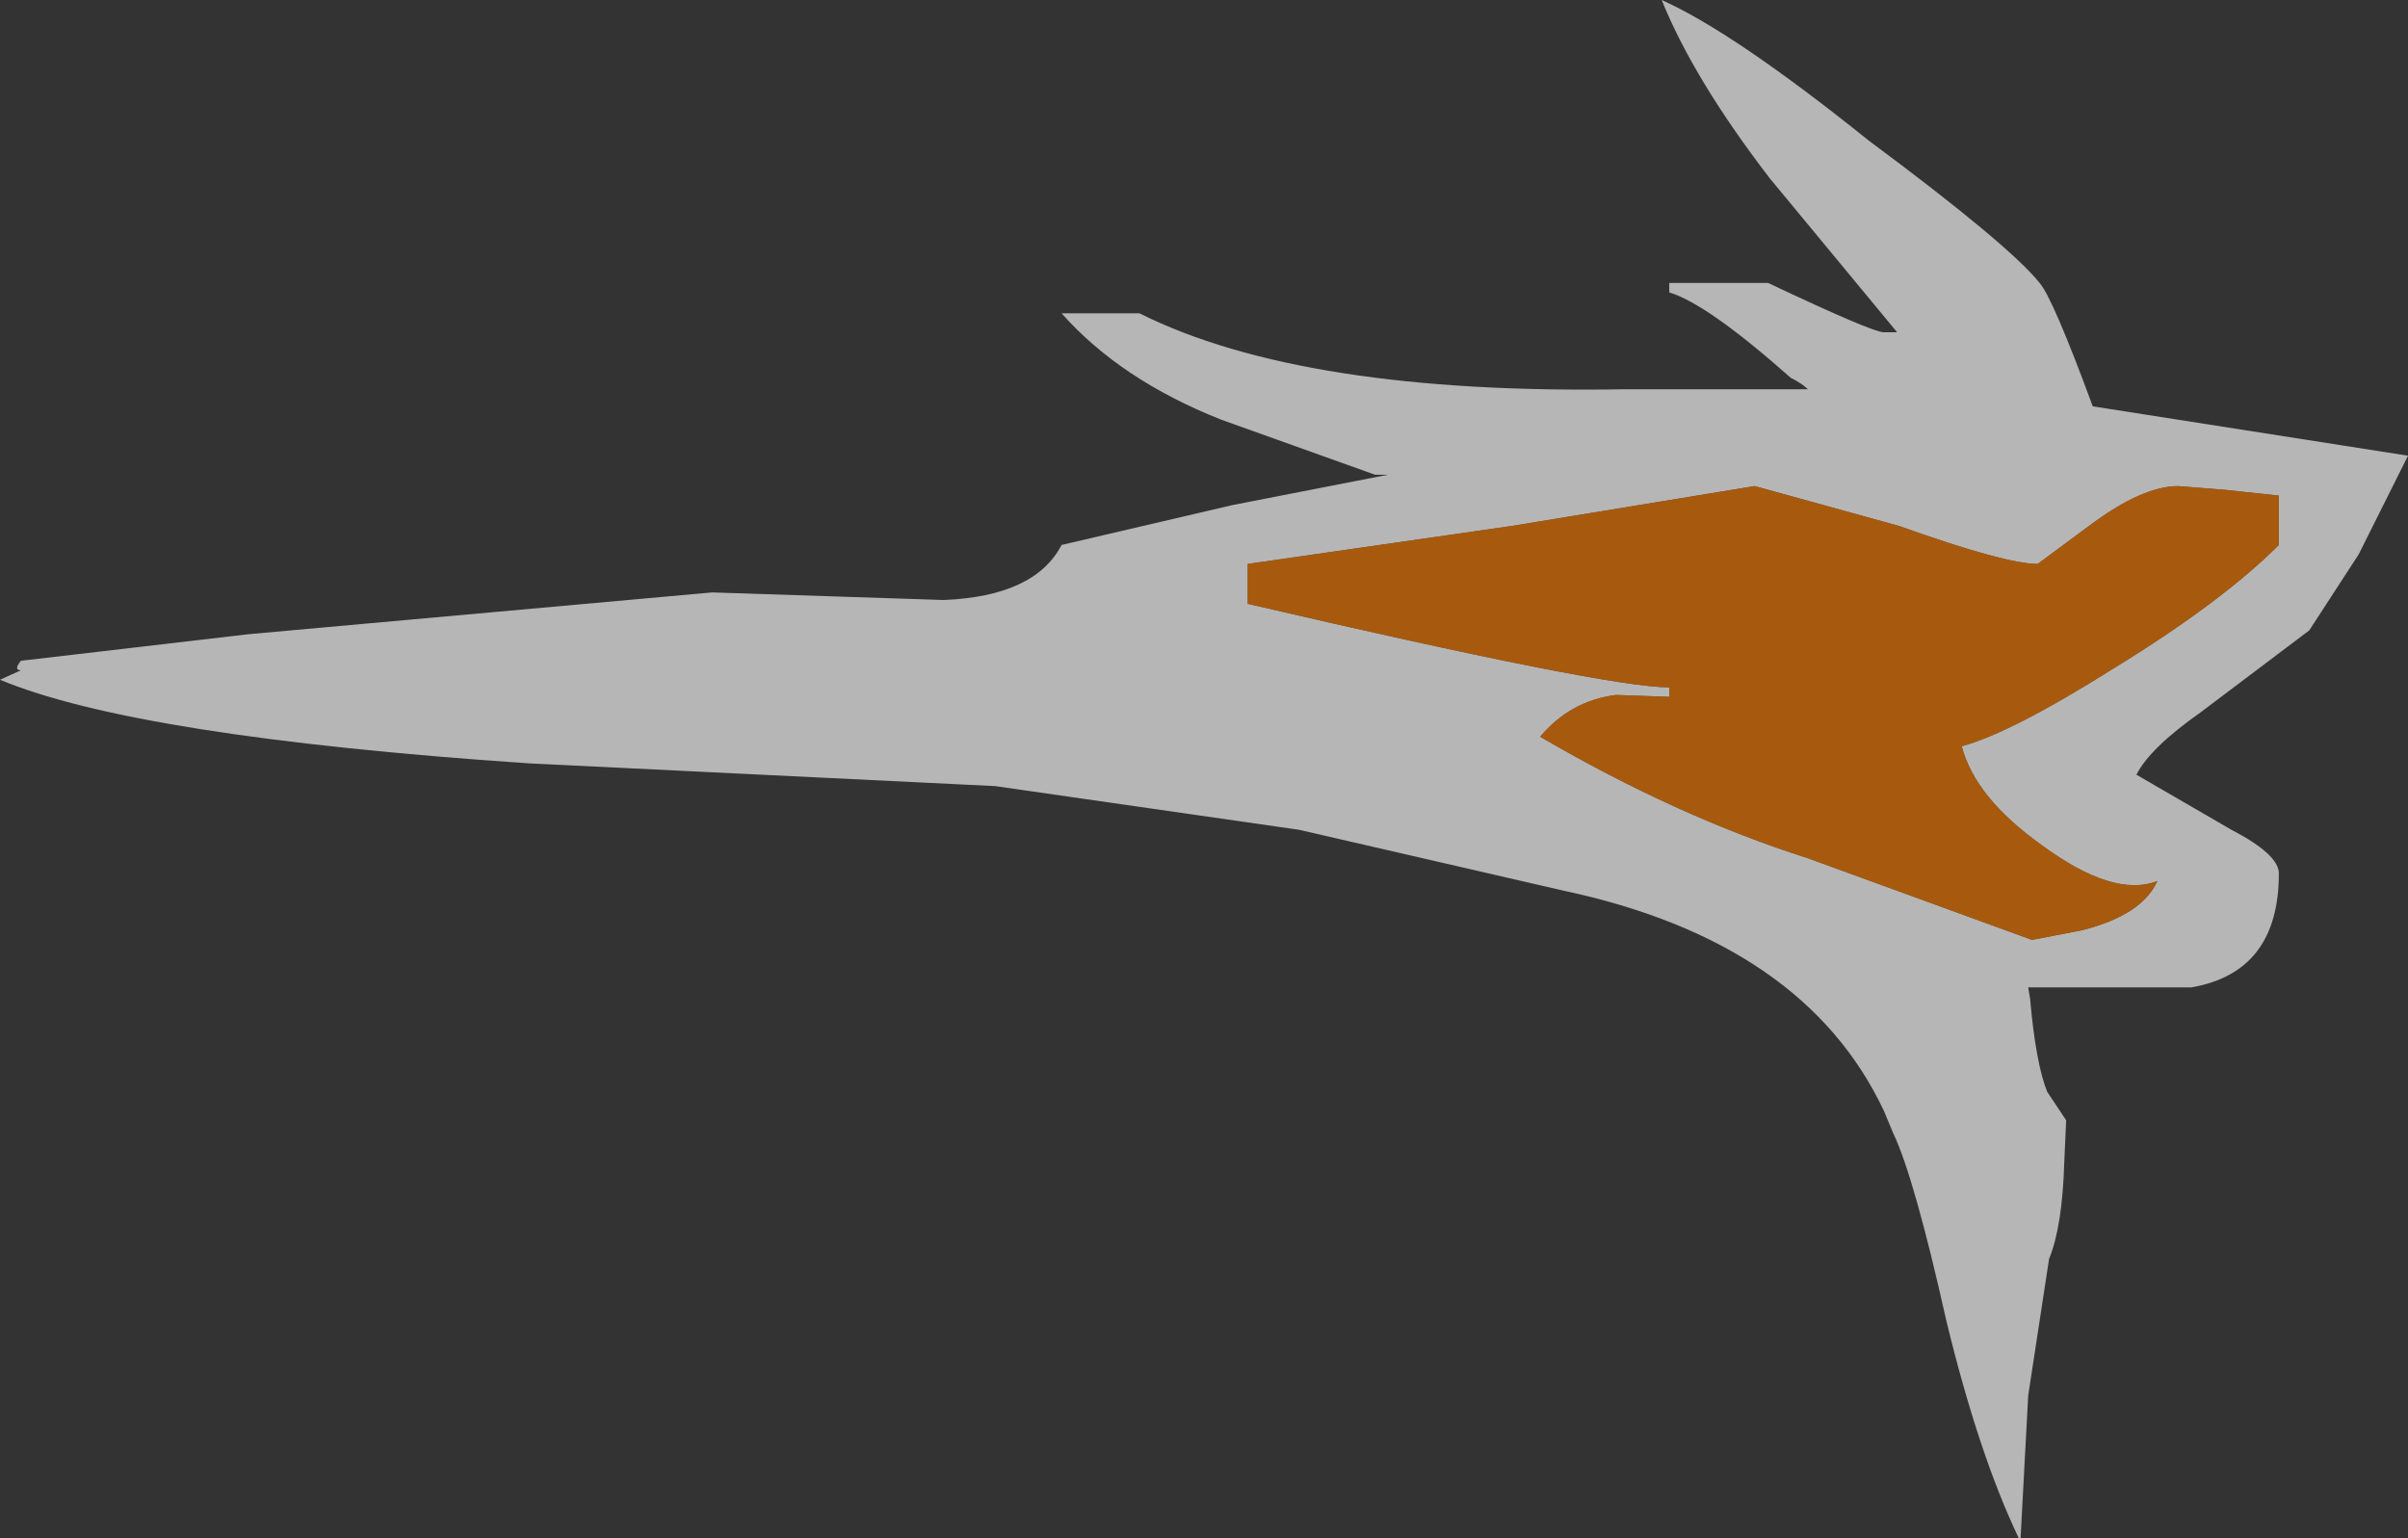 <?xml version="1.0" encoding="UTF-8" standalone="no"?>
<svg xmlns:xlink="http://www.w3.org/1999/xlink" height="40.5px" width="63.4px" xmlns="http://www.w3.org/2000/svg">
  <rect width="100%" height="100%" fill="#333333" stroke="none"/>
  <g transform="matrix(1.0, 0.0, 0.0, 1.0, 192.85, 200.0)">
    <path d="M-139.65 -159.5 L-139.45 -163.25 -138.9 -166.85 Q-138.55 -167.7 -138.5 -169.4 L-138.45 -170.5 -138.95 -171.25 Q-139.25 -172.0 -139.4 -173.7 L-139.45 -174.0 -135.15 -174.0 Q-132.85 -174.4 -132.85 -177.0 -132.85 -177.5 -134.1 -178.15 L-136.6 -179.6 Q-136.25 -180.3 -134.9 -181.25 L-132.05 -183.4 -130.75 -185.4 -129.45 -188.0 -137.75 -189.3 Q-138.8 -192.15 -139.15 -192.55 -139.95 -193.55 -143.65 -196.3 -147.2 -199.15 -149.1 -200.0 -148.25 -197.9 -146.25 -195.3 L-142.9 -191.25 -143.25 -191.25 Q-143.55 -191.25 -146.3 -192.55 L-148.9 -192.55 -148.9 -192.3 Q-147.9 -192.0 -145.7 -190.05 -145.4 -189.9 -145.25 -189.75 L-150.05 -189.75 Q-158.55 -189.6 -162.85 -191.75 L-164.9 -191.75 Q-163.35 -190.0 -160.7 -188.95 L-156.65 -187.5 -156.3 -187.5 -160.4 -186.7 -164.9 -185.65 Q-165.6 -184.3 -168.0 -184.2 L-174.1 -184.4 -186.3 -183.3 -192.3 -182.6 Q-192.5 -182.35 -192.3 -182.35 L-192.85 -182.1 Q-189.25 -180.6 -178.95 -179.9 L-166.65 -179.3 -158.65 -178.15 -151.7 -176.55 Q-145.35 -175.2 -143.25 -170.75 L-143.0 -170.15 Q-142.45 -169.0 -141.6 -165.2 -140.75 -161.7 -139.7 -159.5 L-139.65 -159.5 M-139.35 -175.25 L-145.25 -177.4 Q-148.7 -178.5 -152.3 -180.6 -151.5 -181.55 -150.3 -181.7 L-148.9 -181.65 -148.9 -181.9 Q-150.55 -181.9 -160.0 -184.1 L-160.0 -185.15 -153.05 -186.15 -146.65 -187.2 -142.85 -186.15 Q-140.05 -185.15 -139.2 -185.15 L-137.85 -186.15 Q-136.45 -187.2 -135.5 -187.2 L-134.25 -187.1 -132.85 -186.95 -132.85 -185.65 Q-134.35 -184.15 -137.2 -182.4 -139.9 -180.7 -141.2 -180.35 -140.85 -179.0 -139.1 -177.75 -137.2 -176.35 -136.05 -176.8 -136.45 -175.9 -138.05 -175.5 L-139.35 -175.25" fill="#ffffff" fill-opacity="0.643" fill-rule="evenodd" stroke="none"/>
    <path d="M-139.35 -175.25 L-138.05 -175.5 Q-136.45 -175.9 -136.05 -176.8 -137.2 -176.35 -139.1 -177.75 -140.85 -179.0 -141.2 -180.35 -139.9 -180.7 -137.2 -182.4 -134.35 -184.15 -132.85 -185.65 L-132.85 -186.95 -134.25 -187.1 -135.5 -187.2 Q-136.45 -187.2 -137.85 -186.15 L-139.2 -185.15 Q-140.05 -185.15 -142.85 -186.15 L-146.65 -187.2 -153.05 -186.15 -160.0 -185.15 -160.0 -184.1 Q-150.55 -181.9 -148.9 -181.9 L-148.9 -181.65 -150.3 -181.7 Q-151.5 -181.55 -152.3 -180.6 -148.7 -178.5 -145.25 -177.4 L-139.35 -175.25" fill="#cc6600" fill-opacity="0.753" fill-rule="evenodd" stroke="none"/>
  </g>
</svg>
